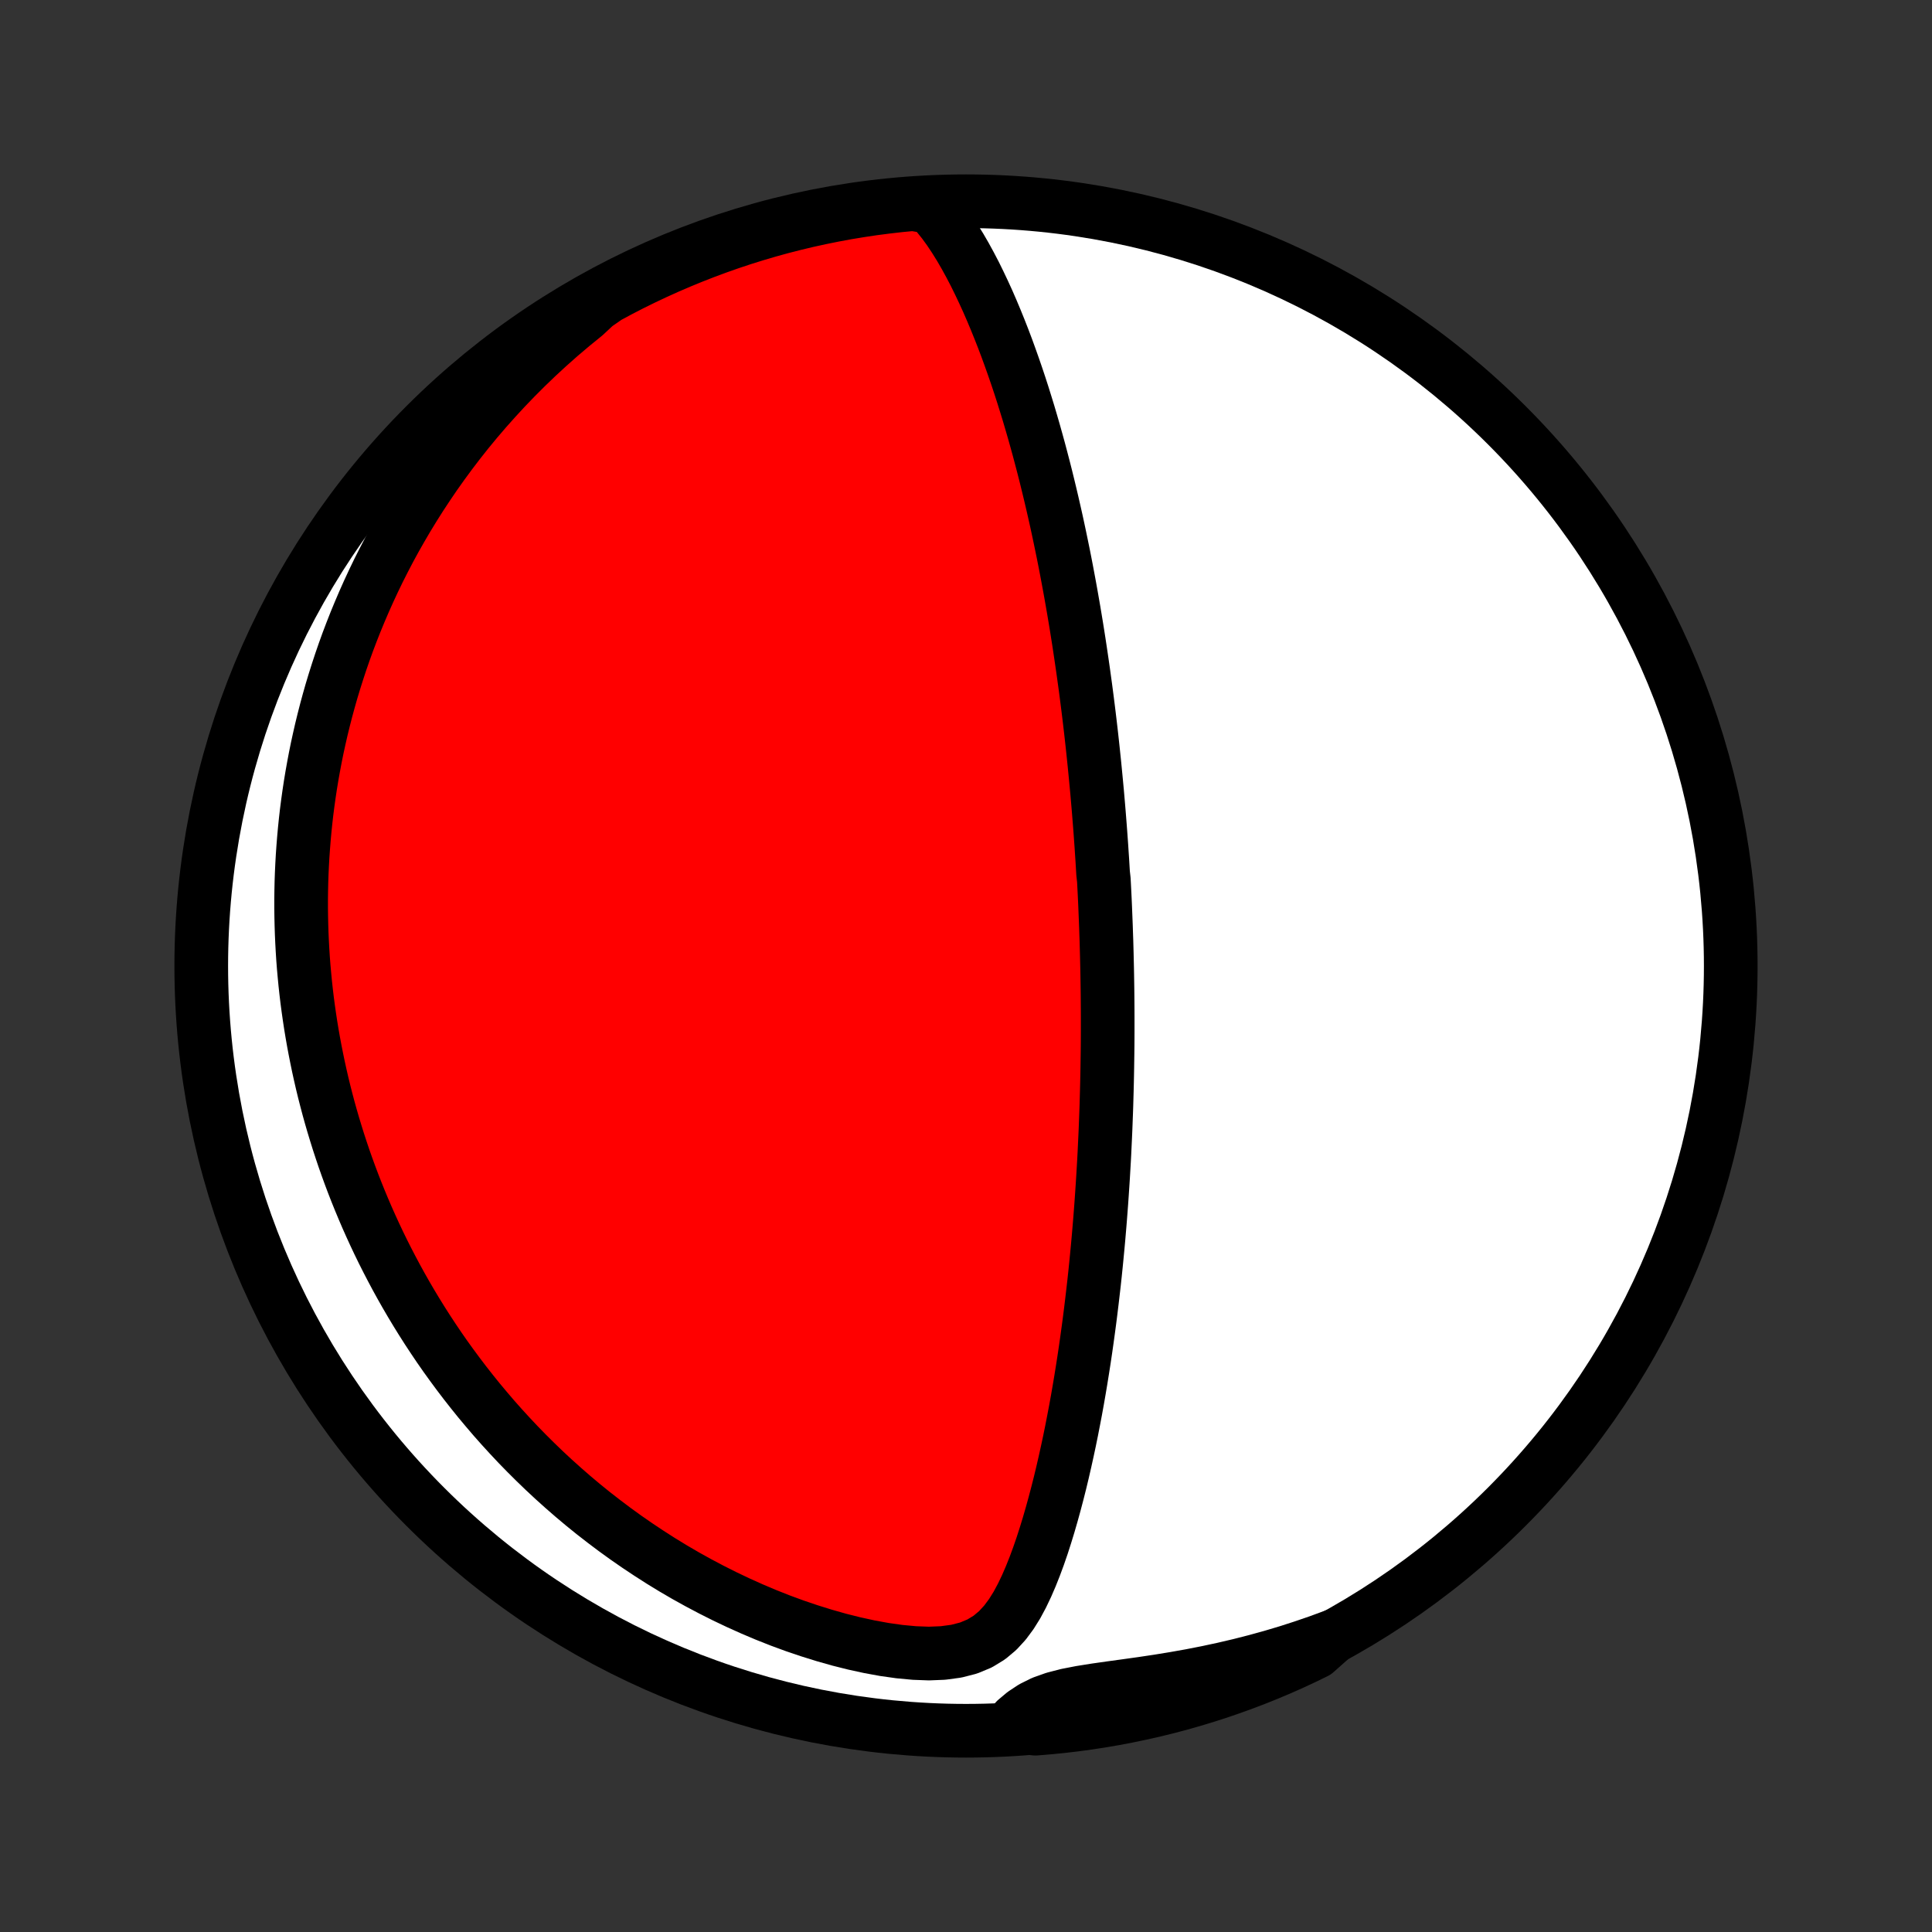 <?xml version="1.0" encoding="utf-8" standalone="no"?>
<!DOCTYPE svg PUBLIC "-//W3C//DTD SVG 1.1//EN"
  "http://www.w3.org/Graphics/SVG/1.1/DTD/svg11.dtd">
<!-- Created with matplotlib (http://matplotlib.org/) -->
<svg height="72pt" version="1.1" viewBox="0 0 72 72" width="72pt" xmlns="http://www.w3.org/2000/svg" xmlns:xlink="http://www.w3.org/1999/xlink">
 <rect x="0" y="0" width="72" height="72" fill="#333333" stroke="none"/>
 <defs>
  <style type="text/css">
*{stroke-linecap:butt;stroke-linejoin:round;}
  </style>
 </defs>
 <g id="figure_1">
  <g id="patch_1">
   <path d="
M0 72
L72 72
L72 0
L0 0
z
" style="fill:none;"/>
  </g>
  <g id="axes_1">
   <g id="PatchCollection_1">
    <defs>
     <path d="
M36 -7.5
C43.558 -7.5 50.808 -10.503 56.153 -15.848
C61.497 -21.192 64.5 -28.442 64.5 -36
C64.5 -43.558 61.497 -50.808 56.153 -56.153
C50.808 -61.497 43.558 -64.5 36 -64.5
C28.442 -64.5 21.192 -61.497 15.848 -56.153
C10.503 -50.808 7.5 -43.558 7.5 -36
C7.5 -28.442 10.503 -21.192 15.848 -15.848
C21.192 -10.503 28.442 -7.5 36 -7.5
z
" id="C0_0_a811fe30f3"/>
     <path d="
M34.672 -64.286
L34.923 -64.011
L35.156 -63.721
L35.376 -63.419
L35.583 -63.107
L35.781 -62.788
L35.97 -62.462
L36.151 -62.131
L36.326 -61.796
L36.493 -61.457
L36.655 -61.115
L36.812 -60.771
L36.962 -60.426
L37.108 -60.078
L37.249 -59.73
L37.386 -59.381
L37.518 -59.032
L37.645 -58.683
L37.769 -58.334
L37.889 -57.985
L38.005 -57.638
L38.117 -57.291
L38.225 -56.945
L38.331 -56.601
L38.432 -56.258
L38.531 -55.917
L38.626 -55.578
L38.719 -55.24
L38.808 -54.904
L38.895 -54.571
L38.979 -54.24
L39.06 -53.91
L39.139 -53.583
L39.215 -53.259
L39.289 -52.936
L39.361 -52.616
L39.43 -52.299
L39.497 -51.984
L39.562 -51.671
L39.626 -51.36
L39.687 -51.052
L39.746 -50.746
L39.803 -50.443
L39.859 -50.142
L39.913 -49.843
L39.965 -49.547
L40.016 -49.253
L40.065 -48.961
L40.113 -48.671
L40.159 -48.383
L40.204 -48.097
L40.247 -47.814
L40.289 -47.532
L40.33 -47.252
L40.37 -46.974
L40.408 -46.698
L40.446 -46.424
L40.482 -46.151
L40.517 -45.88
L40.551 -45.611
L40.584 -45.343
L40.616 -45.076
L40.647 -44.811
L40.677 -44.548
L40.706 -44.285
L40.734 -44.024
L40.761 -43.764
L40.788 -43.505
L40.813 -43.247
L40.838 -42.99
L40.862 -42.734
L40.886 -42.478
L40.908 -42.224
L40.93 -41.97
L40.951 -41.717
L40.971 -41.465
L40.991 -41.212
L41.01 -40.961
L41.028 -40.71
L41.046 -40.459
L41.062 -40.208
L41.079 -39.958
L41.094 -39.707
L41.109 -39.457
L41.137 -39.207
L41.15 -38.956
L41.163 -38.706
L41.175 -38.455
L41.186 -38.204
L41.196 -37.953
L41.206 -37.702
L41.216 -37.449
L41.224 -37.197
L41.233 -36.944
L41.24 -36.69
L41.247 -36.435
L41.253 -36.18
L41.259 -35.924
L41.264 -35.666
L41.268 -35.408
L41.272 -35.149
L41.275 -34.889
L41.277 -34.627
L41.279 -34.364
L41.28 -34.1
L41.28 -33.835
L41.28 -33.568
L41.279 -33.299
L41.277 -33.029
L41.274 -32.757
L41.27 -32.483
L41.266 -32.208
L41.261 -31.931
L41.255 -31.651
L41.248 -31.37
L41.24 -31.087
L41.232 -30.801
L41.222 -30.513
L41.211 -30.223
L41.2 -29.93
L41.187 -29.635
L41.173 -29.338
L41.159 -29.038
L41.143 -28.735
L41.125 -28.43
L41.107 -28.122
L41.087 -27.811
L41.066 -27.497
L41.044 -27.181
L41.02 -26.861
L40.995 -26.539
L40.968 -26.213
L40.94 -25.884
L40.91 -25.553
L40.878 -25.218
L40.845 -24.88
L40.81 -24.539
L40.773 -24.195
L40.733 -23.847
L40.692 -23.497
L40.649 -23.143
L40.604 -22.787
L40.556 -22.427
L40.506 -22.064
L40.454 -21.699
L40.399 -21.33
L40.341 -20.959
L40.281 -20.585
L40.218 -20.209
L40.152 -19.83
L40.083 -19.449
L40.01 -19.066
L39.935 -18.681
L39.856 -18.294
L39.773 -17.906
L39.687 -17.517
L39.597 -17.126
L39.503 -16.735
L39.404 -16.344
L39.301 -15.953
L39.193 -15.562
L39.08 -15.172
L38.961 -14.784
L38.837 -14.398
L38.705 -14.015
L38.565 -13.636
L38.416 -13.261
L38.257 -12.893
L38.085 -12.533
L37.897 -12.183
L37.688 -11.848
L37.452 -11.53
L37.183 -11.237
L36.871 -10.975
L36.51 -10.755
L36.098 -10.583
L35.639 -10.465
L35.143 -10.398
L34.619 -10.377
L34.077 -10.397
L33.522 -10.449
L32.961 -10.528
L32.398 -10.631
L31.834 -10.754
L31.273 -10.895
L30.716 -11.053
L30.164 -11.225
L29.618 -11.41
L29.079 -11.608
L28.548 -11.818
L28.026 -12.039
L27.512 -12.27
L27.007 -12.51
L26.512 -12.759
L26.026 -13.016
L25.55 -13.28
L25.084 -13.552
L24.629 -13.83
L24.184 -14.115
L23.748 -14.405
L23.324 -14.699
L22.909 -14.999
L22.505 -15.303
L22.11 -15.61
L21.726 -15.921
L21.352 -16.235
L20.988 -16.552
L20.633 -16.871
L20.288 -17.192
L19.952 -17.516
L19.626 -17.84
L19.308 -18.166
L19 -18.494
L18.7 -18.822
L18.409 -19.15
L18.127 -19.48
L17.852 -19.809
L17.586 -20.139
L17.327 -20.469
L17.076 -20.799
L16.833 -21.128
L16.596 -21.457
L16.367 -21.786
L16.145 -22.115
L15.93 -22.442
L15.721 -22.77
L15.519 -23.096
L15.323 -23.422
L15.133 -23.747
L14.949 -24.072
L14.771 -24.395
L14.599 -24.718
L14.432 -25.04
L14.27 -25.361
L14.114 -25.681
L13.963 -26.001
L13.817 -26.32
L13.676 -26.637
L13.54 -26.954
L13.408 -27.271
L13.281 -27.586
L13.158 -27.901
L13.04 -28.215
L12.926 -28.528
L12.816 -28.841
L12.711 -29.153
L12.609 -29.465
L12.512 -29.776
L12.418 -30.087
L12.328 -30.397
L12.242 -30.706
L12.16 -31.016
L12.081 -31.325
L12.006 -31.634
L11.935 -31.943
L11.867 -32.252
L11.803 -32.56
L11.742 -32.869
L11.684 -33.177
L11.63 -33.486
L11.579 -33.795
L11.532 -34.104
L11.488 -34.413
L11.447 -34.722
L11.41 -35.032
L11.376 -35.343
L11.346 -35.654
L11.318 -35.965
L11.294 -36.277
L11.274 -36.59
L11.257 -36.904
L11.243 -37.218
L11.233 -37.533
L11.226 -37.849
L11.222 -38.166
L11.222 -38.485
L11.226 -38.804
L11.233 -39.125
L11.244 -39.447
L11.259 -39.77
L11.277 -40.094
L11.3 -40.42
L11.326 -40.748
L11.356 -41.077
L11.39 -41.407
L11.428 -41.74
L11.471 -42.074
L11.518 -42.41
L11.569 -42.748
L11.625 -43.087
L11.686 -43.429
L11.751 -43.773
L11.821 -44.119
L11.897 -44.467
L11.977 -44.817
L12.063 -45.169
L12.154 -45.524
L12.251 -45.881
L12.353 -46.24
L12.462 -46.601
L12.577 -46.965
L12.698 -47.332
L12.825 -47.7
L12.959 -48.071
L13.101 -48.445
L13.249 -48.821
L13.405 -49.199
L13.568 -49.579
L13.739 -49.962
L13.918 -50.347
L14.105 -50.735
L14.302 -51.124
L14.506 -51.516
L14.72 -51.909
L14.944 -52.304
L15.177 -52.702
L15.42 -53.1
L15.673 -53.5
L15.937 -53.901
L16.211 -54.304
L16.497 -54.707
L16.794 -55.111
L17.102 -55.515
L17.422 -55.919
L17.755 -56.323
L18.1 -56.726
L18.458 -57.128
L18.828 -57.529
L19.212 -57.928
L19.609 -58.325
L20.019 -58.719
L20.443 -59.11
L20.881 -59.498
L21.332 -59.88
L21.797 -60.258
L22.196 -60.63
L22.634 -60.934
L23.075 -61.171
L23.52 -61.401
L23.969 -61.622
L24.422 -61.836
L24.878 -62.042
L25.338 -62.24
L25.801 -62.43
L26.267 -62.612
L26.736 -62.786
L27.207 -62.952
L27.682 -63.11
L28.159 -63.259
L28.638 -63.4
L29.12 -63.533
L29.604 -63.657
L30.089 -63.773
L30.577 -63.88
L31.066 -63.979
L31.557 -64.07
L32.049 -64.151
L32.542 -64.225
L33.036 -64.289
L33.531 -64.346
L34.027 -64.393
z
" id="C0_1_e314033990"/>
     <path d="
M49.709 -11.032
L49.139 -10.822
L48.562 -10.624
L47.978 -10.436
L47.388 -10.26
L46.793 -10.096
L46.194 -9.943
L45.591 -9.802
L44.985 -9.672
L44.378 -9.553
L43.771 -9.445
L43.165 -9.346
L42.564 -9.256
L41.97 -9.173
L41.387 -9.093
L40.819 -9.012
L40.275 -8.925
L39.761 -8.825
L39.287 -8.702
L38.859 -8.55
L38.482 -8.363
L38.15 -8.144
L37.856 -7.897
L38.092 -7.63
L38.587 -7.577
L39.082 -7.618
L39.576 -7.667
L40.069 -7.725
L40.561 -7.792
L41.051 -7.867
L41.54 -7.951
L42.027 -8.044
L42.512 -8.145
L42.996 -8.254
L43.477 -8.372
L43.956 -8.498
L44.432 -8.633
L44.906 -8.776
L45.377 -8.927
L45.845 -9.087
L46.31 -9.254
L46.773 -9.43
L47.231 -9.614
L47.687 -9.806
L48.139 -10.006
L48.587 -10.214
L49.031 -10.43
z
" id="C0_2_8c6c48b710"/>
    </defs>
    <g clip-path="url(#p1bffca34e9)">
     <use style="fill:#ffffff;stroke:#000000;stroke-width:2.0;" x="0.0" xlink:href="#C0_0_a811fe30f3" y="72.0"/>
    </g>
    <g clip-path="url(#p1bffca34e9)">
     <use style="fill:#ff0000;stroke:#000000;stroke-width:2.0;" x="0.0" xlink:href="#C0_1_e314033990" y="72.0"/>
    </g>
    <g clip-path="url(#p1bffca34e9)">
     <use style="fill:#ff0000;stroke:#000000;stroke-width:2.0;" x="0.0" xlink:href="#C0_2_8c6c48b710" y="72.0"/>
    </g>
   </g>
  </g>
 </g>
 <defs>
  <clipPath id="p1bffca34e9">
   <rect height="72.0" width="72.0" x="0.0" y="0.0"/>
  </clipPath>
 </defs>
</svg>
